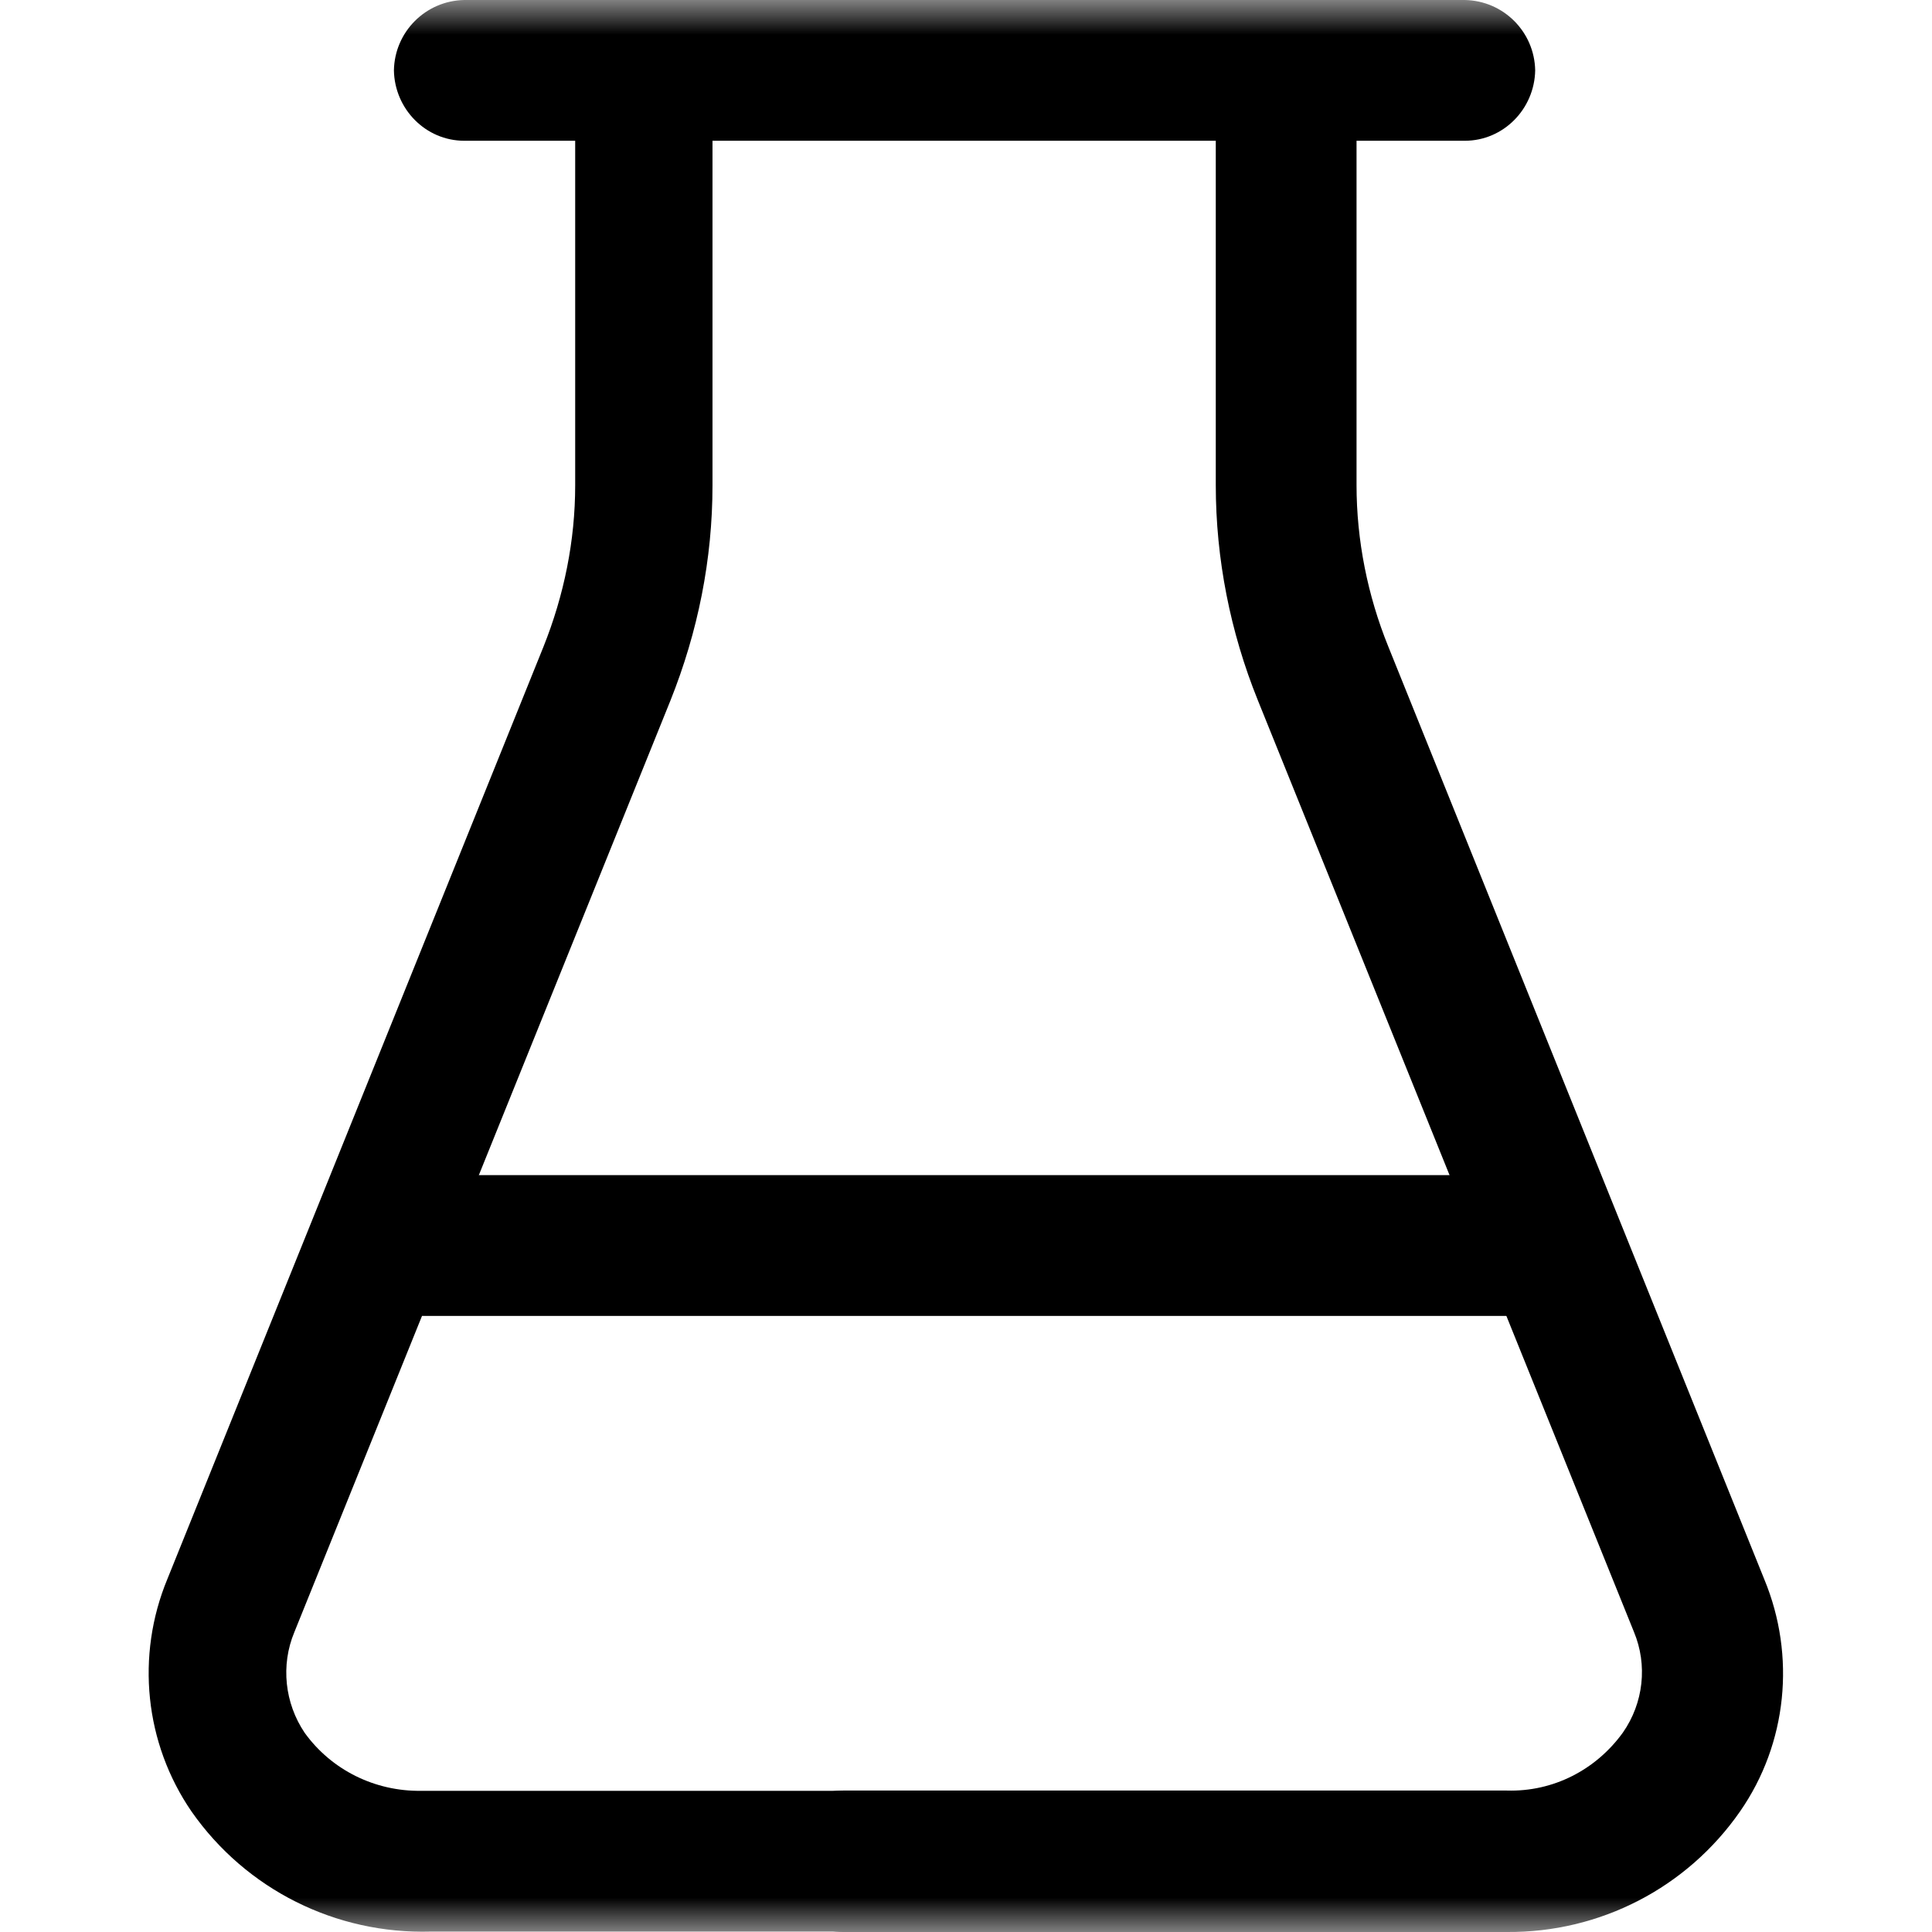 <svg xmlns="http://www.w3.org/2000/svg" xmlns:xlink="http://www.w3.org/1999/xlink" width="28" height="28" fill="currentColor" viewBox="0 0 28 28"><defs><rect id="path_0" width="28" height="28" x="0" y="0"/></defs><g opacity="1" transform="translate(0 0) rotate(0 14 14)"><mask id="bg-mask-0" fill="#fff"><use xlink:href="#path_0"/></mask><g mask="url(#bg-mask-0)"><g opacity="1" transform="translate(5.11 0) rotate(0 8.89 9.537)"><path id="路径 1" fill-rule="evenodd" style="fill:currentColor" d="M16.54,1.02C16.53,0.46 16.08,0.01 15.52,0L1.02,0C0.46,0.01 0.01,0.46 0,1.02C0.01,1.58 0.46,2.04 1.02,2.04L15.52,2.04C16.08,2.04 16.53,1.58 16.54,1.02Z" opacity="1" transform="translate(0.599 0) rotate(0 8.27 1.022)"/><path id="路径 2" fill-rule="evenodd" style="fill:currentColor" d="M17.78,1.02C17.78,0.46 17.32,0 16.76,0L1.02,0C0.46,0 0,0.46 0,1.02C0,1.59 0.46,2.04 1.02,2.04L16.76,2.04C17.32,2.04 17.78,1.59 17.78,1.02Z" opacity="1" transform="translate(0 17.031) rotate(0 8.89 1.022)"/></g><path id="路径 3" fill-rule="evenodd" style="fill:currentColor" d="M7.18,0C6.7,0 6.29,0.33 6.18,0.79L6.18,6.8C6.18,7.6 6.02,8.39 5.72,9.14L0.27,22.65C-0.19,23.76 -0.06,25.03 0.62,26.02C1.41,27.15 2.71,27.8 4.09,27.76L13.62,27.76C14.19,27.76 14.64,27.31 14.64,26.74C14.64,26.18 14.19,25.72 13.62,25.72L3.95,25.72C3.28,25.73 2.65,25.42 2.26,24.88C1.97,24.45 1.91,23.9 2.11,23.42L7.56,9.92C7.96,8.92 8.17,7.87 8.17,6.8L8.17,0.79C8.06,0.33 7.65,0 7.18,0Z" opacity="1" transform="translate(2.156 0.234) rotate(0 7.322 13.883)"/><path id="路径 4" fill-rule="evenodd" style="fill:currentColor" d="M1.02,28L10.64,28C11.99,28.01 13.25,27.36 14.02,26.25C14.7,25.27 14.83,24 14.37,22.89L8.92,9.37C8.62,8.63 8.46,7.83 8.46,7.03L8.46,1.02C8.46,0.46 8,0 7.44,0C6.88,0 6.42,0.46 6.42,1.02L6.42,7.03C6.42,8.1 6.63,9.16 7.03,10.15L12.48,23.65C12.68,24.13 12.62,24.68 12.32,25.11C11.93,25.65 11.31,25.97 10.64,25.95L1.02,25.95C0.46,25.95 0,26.41 0,26.98C0,27.54 0.46,28 1.02,28Z" opacity="1" transform="translate(11.2 -1.3671876519794068e-8) rotate(0 7.322 13.999)"/></g></g></svg>